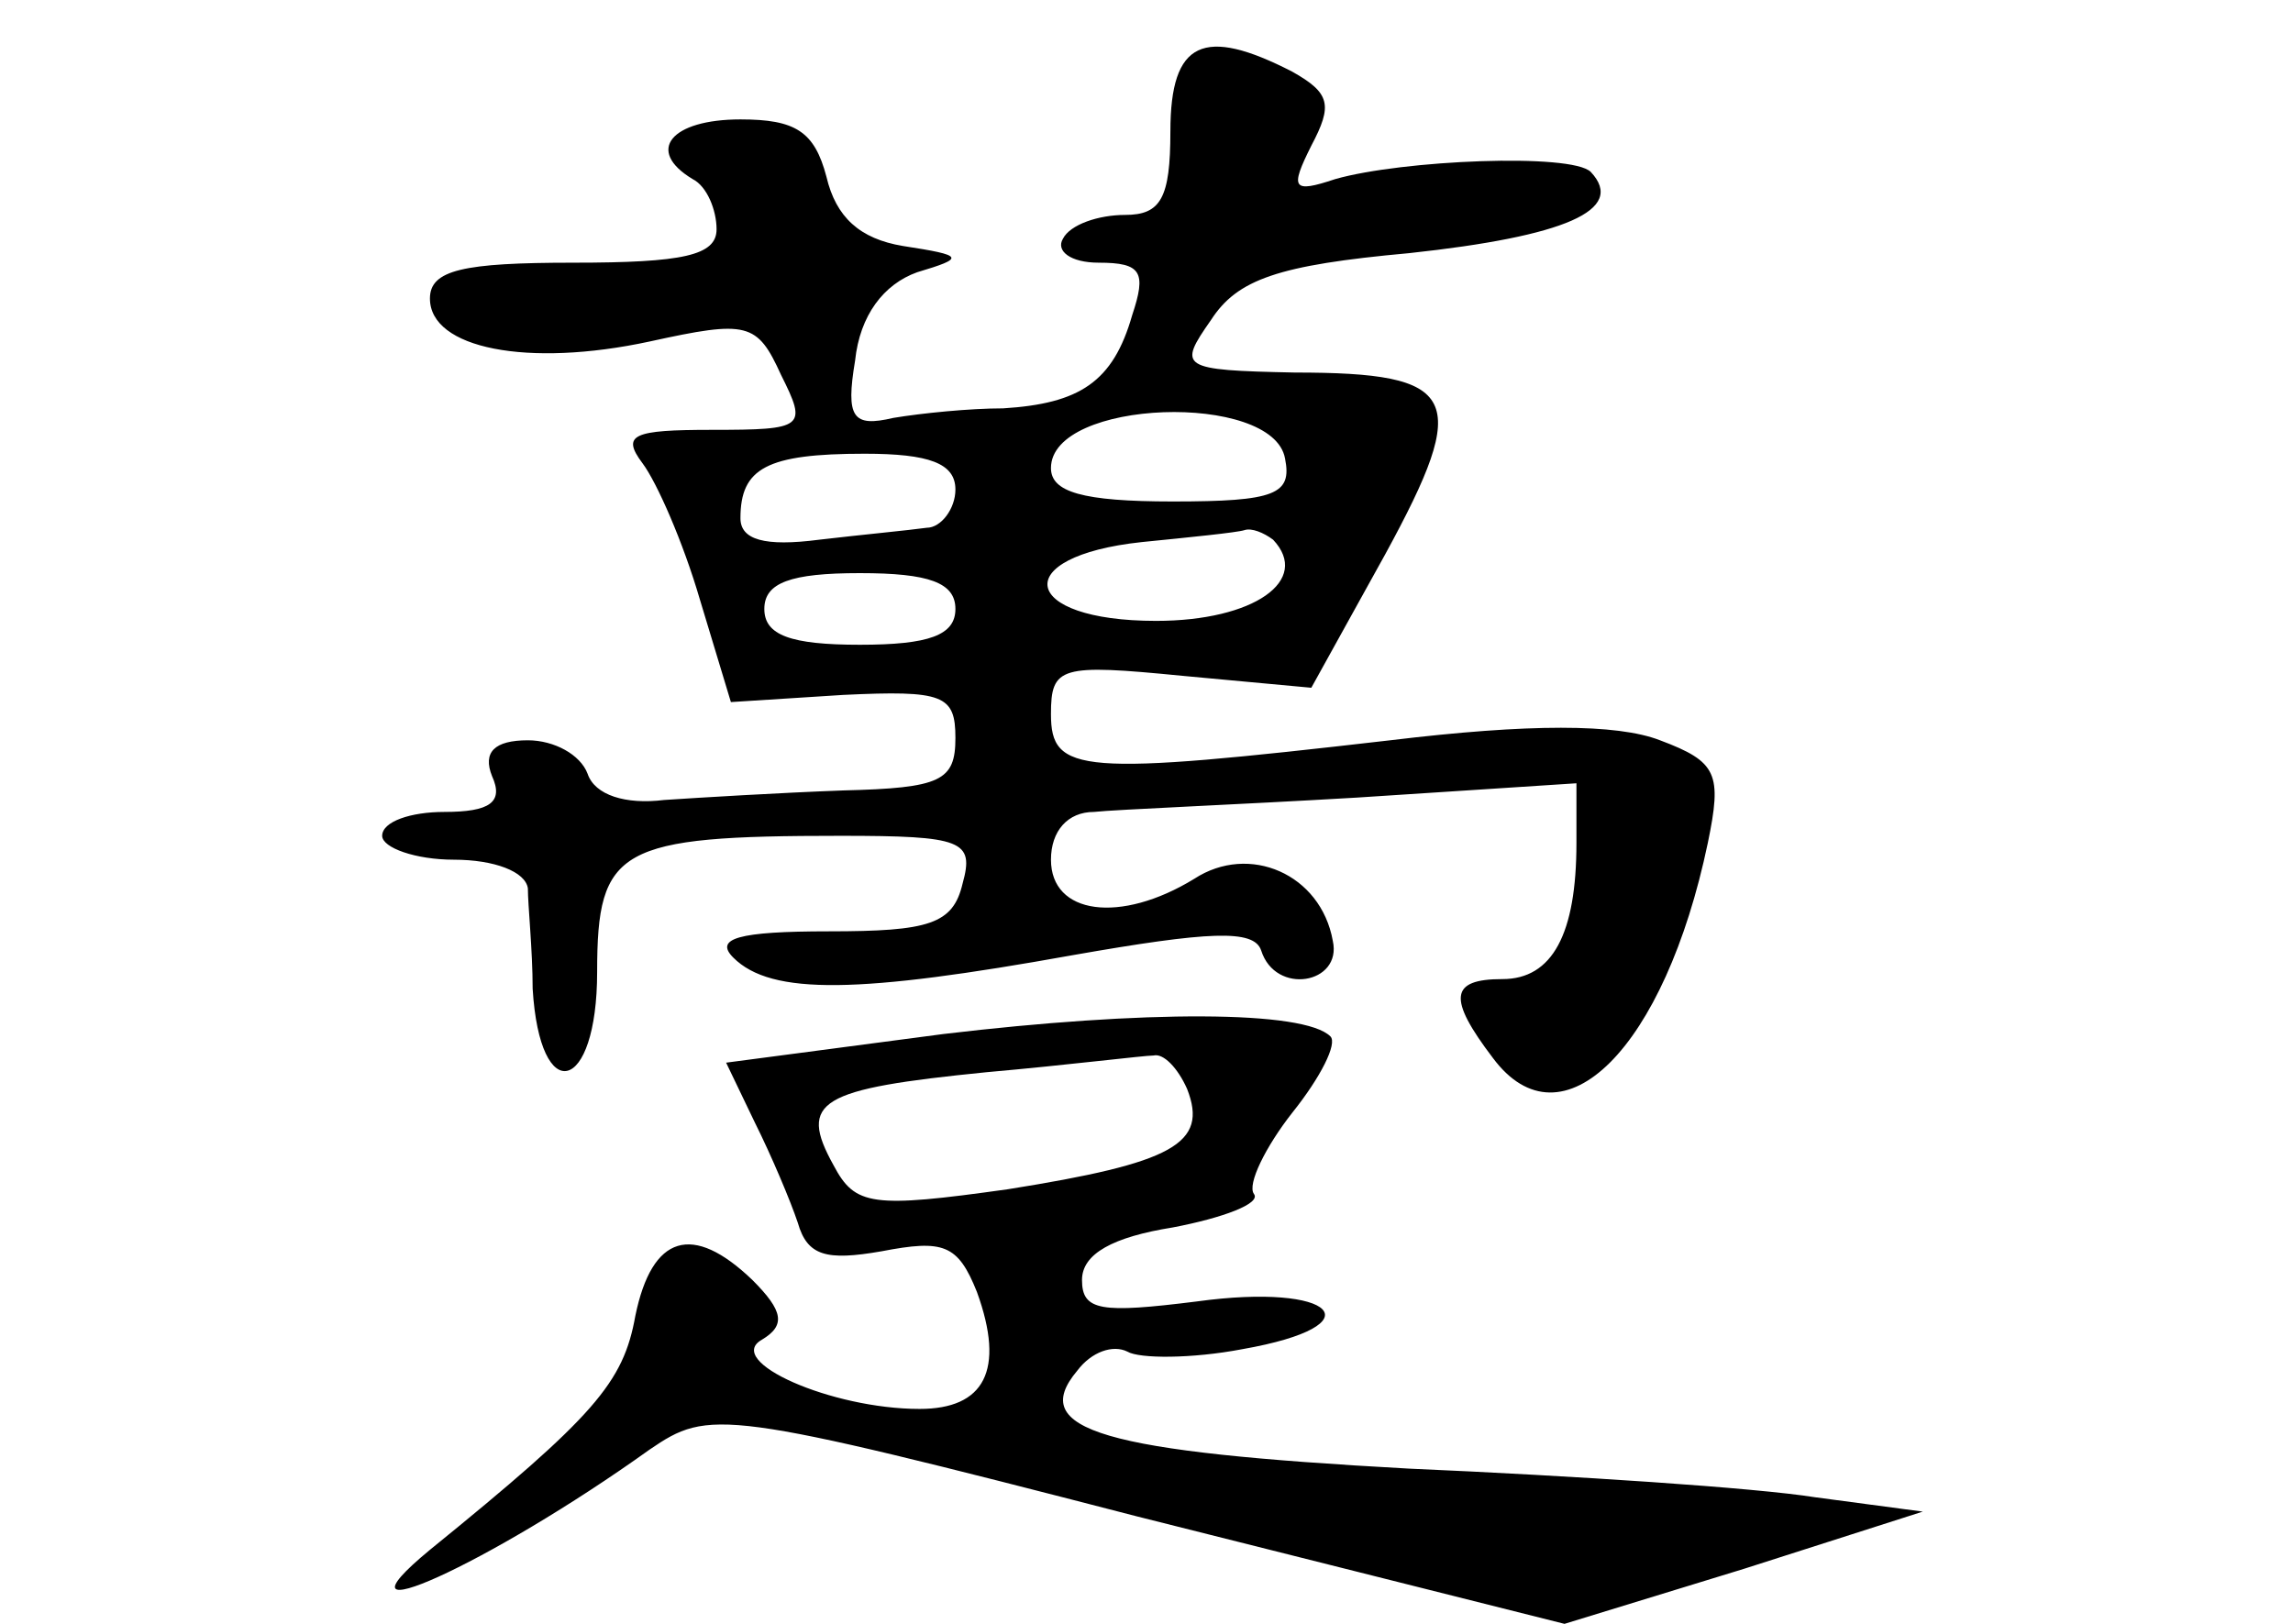 <?xml version="1.0" standalone="no"?>
<!DOCTYPE svg PUBLIC "-//W3C//DTD SVG 20010904//EN"
 "http://www.w3.org/TR/2001/REC-SVG-20010904/DTD/svg10.dtd">
<svg version="1.0" xmlns="http://www.w3.org/2000/svg"
 width="96pt" height="68pt" viewBox="0 0 96 68"
 preserveAspectRatio="xMidYMid meet">
<g transform="translate(0,68) scale(0.1,-0.1)"
fill="#000000" stroke="none">
<path d="M490 625 c0 -28 -4 -35 -19 -35 -11 0 -23 -4 -26 -10 -3 -5 3 -10 15
-10 18 0 20 -4 14 -22 -8 -28 -22 -37 -54 -39 -14 0 -34 -2 -46 -4 -17 -4 -20
0 -16 24 2 19 12 32 26 37 20 6 20 7 -6 11 -18 3 -28 12 -32 29 -5 19 -13 24
-36 24 -29 0 -40 -13 -20 -25 6 -3 10 -13 10 -21 0 -11 -14 -14 -60 -14 -46 0
-60 -3 -60 -15 0 -21 41 -29 92 -18 41 9 45 8 55 -14 11 -22 10 -23 -29 -23
-33 0 -38 -2 -29 -14 6 -8 17 -33 24 -57 l13 -43 47 3 c42 2 47 0 47 -18 0
-18 -6 -21 -47 -22 -27 -1 -60 -3 -75 -4 -16 -2 -29 2 -32 11 -3 8 -14 14 -25
14 -14 0 -19 -5 -15 -15 5 -11 -1 -15 -20 -15 -14 0 -26 -4 -26 -10 0 -5 14
-10 30 -10 17 0 30 -5 31 -12 0 -7 2 -26 2 -42 3 -50 27 -44 27 7 0 52 9 57
102 57 51 0 56 -2 51 -20 -4 -17 -14 -20 -56 -20 -38 0 -48 -3 -40 -11 16 -16
53 -15 142 1 57 10 76 11 79 2 6 -19 34 -14 30 4 -5 28 -35 41 -58 26 -31 -19
-60 -15 -60 8 0 12 7 20 18 20 9 1 59 3 110 6 l92 6 0 -25 c0 -38 -10 -57 -31
-57 -22 0 -23 -8 -4 -33 29 -39 72 4 90 90 6 29 4 34 -20 43 -18 7 -55 7 -113
0 -130 -15 -142 -14 -142 11 0 20 4 21 55 16 l54 -5 31 56 c36 66 31 76 -38
76 -48 1 -49 2 -35 22 11 17 28 23 83 28 65 7 91 18 76 34 -8 8 -79 5 -107 -3
-18 -6 -19 -4 -10 14 9 17 8 22 -8 31 -37 19 -51 13 -51 -25z m48 -137 c3 -15
-4 -18 -47 -18 -38 0 -51 4 -51 14 0 29 93 32 98 4z m-138 -13 c0 -8 -6 -16
-12 -16 -7 -1 -28 -3 -45 -5 -23 -3 -33 0 -33 9 0 21 11 27 52 27 27 0 38 -4
38 -15z m133 -21 c16 -17 -8 -34 -49 -34 -57 0 -62 27 -6 33 20 2 40 4 43 5 3
1 8 -1 12 -4z m-133 -29 c0 -11 -11 -15 -40 -15 -29 0 -40 4 -40 15 0 11 11
15 40 15 29 0 40 -4 40 -15z"/>
<path d="M395 247 l-91 -12 12 -25 c7 -14 15 -33 18 -42 4 -14 12 -16 35 -12
26 5 32 3 40 -17 12 -33 3 -49 -24 -49 -37 0 -82 20 -66 29 10 6 9 12 -4 25
-25 24 -42 19 -49 -15 -5 -28 -17 -42 -86 -98 -46 -38 25 -6 92 42 25 17 30
17 204 -28 l179 -45 75 23 75 24 -45 6 c-25 4 -101 9 -170 12 -128 7 -160 16
-139 41 6 8 15 11 21 8 5 -3 27 -3 48 1 57 10 39 28 -19 20 -40 -5 -48 -4 -48
9 0 11 13 18 38 22 21 4 37 10 34 14 -3 4 5 20 16 34 12 15 19 29 16 32 -11
11 -78 11 -162 1z m102 -23 c9 -23 -6 -31 -75 -42 -57 -8 -64 -7 -73 10 -15
27 -6 32 64 39 34 3 66 7 70 7 4 1 10 -5 14 -14z"/>
</g>
</svg>
